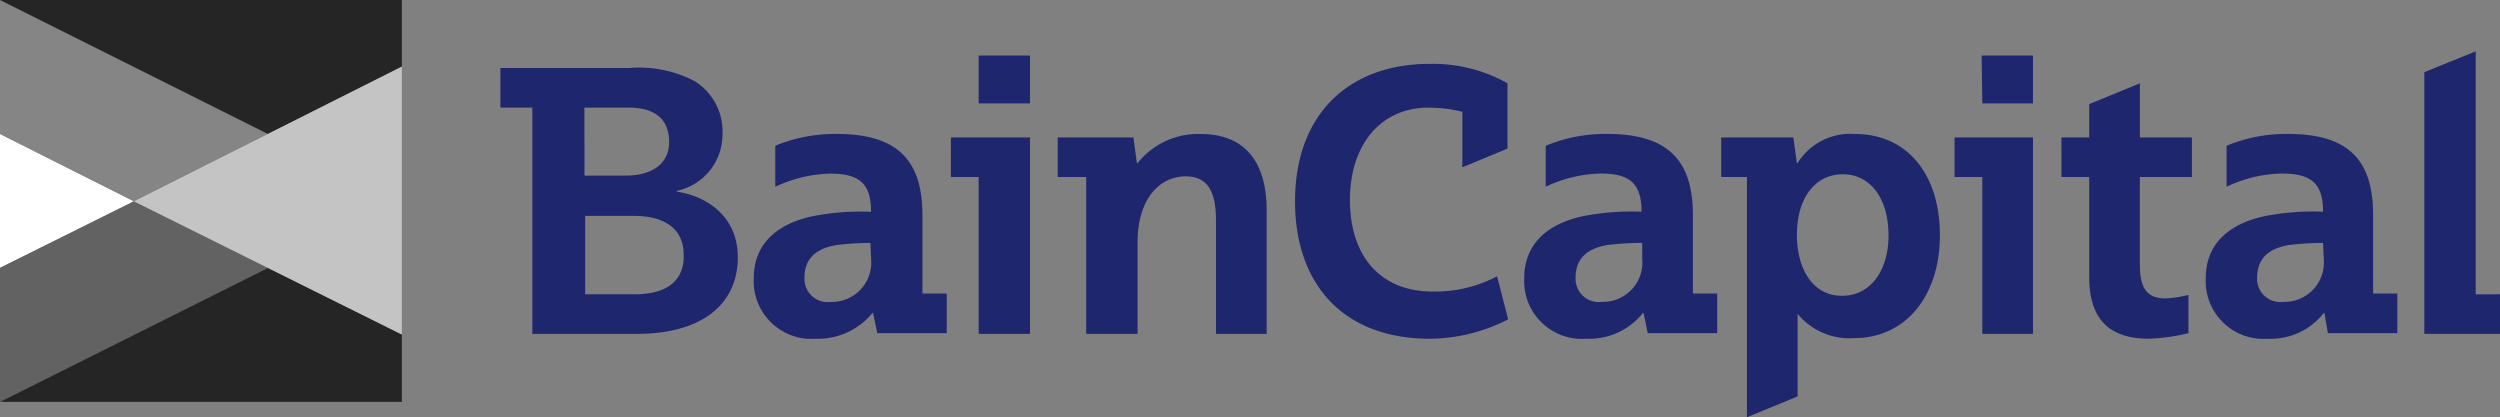 <svg id="bain-ventures-logo_1_" data-name="bain-ventures-logo (1)" xmlns="http://www.w3.org/2000/svg" width="165.191" height="27.568" viewBox="0 0 165.191 27.568">
  <rect x="0" y="0" width="165.191" height="27.568" fill="#808080" stroke="none"/>
  <path id="Path_493" data-name="Path 493" d="M0,28.151l8.851-4.4L0,19.3Z" transform="translate(0 -10.449)" fill="#fff"/>
  <path id="Path_494" data-name="Path 494" d="M0,33.4v8.851L17.7,33.4,8.851,29Z" transform="translate(0 -15.7)" fill="#626262"/>
  <path id="Path_495" data-name="Path 495" d="M0,47.451H26.554V43L17.7,38.6Z" transform="translate(0 -20.897)" fill="#252525"/>
  <path id="Path_496" data-name="Path 496" d="M0,0V8.851L8.851,13.3,17.7,8.851Z" fill="#858585"/>
  <path id="Path_497" data-name="Path 497" d="M0,0,17.7,8.851,26.554,4.4V0Z" fill="#252525"/>
  <path id="Path_498" data-name="Path 498" d="M28.151,14.049,19.3,18.5l8.851,4.4L37,27.3V9.6Z" transform="translate(-10.449 -5.197)" fill="#c4c4c4"/>
  <path id="Path_499" data-name="Path 499" d="M192.533,20.058a18.473,18.473,0,0,0-2.247.138c-1.376.229-2.11.917-2.11,2.156a1.535,1.535,0,0,0,1.743,1.6,2.6,2.6,0,0,0,2.66-2.843l-.046-1.055Zm-3.623,6.329a3.817,3.817,0,0,1-4.128-3.99c0-2.2,1.422-3.531,3.761-4.082a16.751,16.751,0,0,1,3.99-.321c0-1.88-.78-2.522-2.752-2.522a8.954,8.954,0,0,0-3.623.871V13.637a10.269,10.269,0,0,1,4.082-.78c4.128,0,5.6,1.88,5.6,5.366V23.4h1.6V26.02h-4.586l-.229-1.33h-.046a4.452,4.452,0,0,1-3.669,1.7M147.5,20.058a18.473,18.473,0,0,0-2.247.138c-1.376.229-2.11.917-2.11,2.156a1.535,1.535,0,0,0,1.743,1.6,2.6,2.6,0,0,0,2.66-2.843V20.058Zm-3.623,6.329a3.817,3.817,0,0,1-4.128-3.99c0-2.2,1.422-3.531,3.761-4.082a16.75,16.75,0,0,1,3.99-.321c0-1.88-.78-2.522-2.706-2.522a8.954,8.954,0,0,0-3.623.871V13.637a10.269,10.269,0,0,1,4.082-.78c4.128,0,5.641,1.88,5.641,5.366V23.4H152.5V26.02h-4.59l-.275-1.33h-.046a4.538,4.538,0,0,1-3.715,1.7m-47.33-6.332A18.472,18.472,0,0,0,94.3,20.2c-1.376.229-2.11.917-2.11,2.156a1.535,1.535,0,0,0,1.743,1.6,2.6,2.6,0,0,0,2.66-2.843l-.046-1.055Zm-3.577,6.329A3.817,3.817,0,0,1,88.84,22.4c0-2.2,1.422-3.531,3.761-4.082A16.75,16.75,0,0,1,96.591,18c0-1.88-.78-2.522-2.706-2.522a8.954,8.954,0,0,0-3.623.871V13.637a10.269,10.269,0,0,1,4.082-.78c4.128,0,5.641,1.88,5.641,5.366V23.4h1.605V26.02H97l-.275-1.33h-.046a4.66,4.66,0,0,1-3.715,1.7m70.857-6.833c0-2.431-1.192-4.036-3.027-4.036s-3.027,1.6-3.027,3.99,1.147,4.036,2.935,4.036c1.834.046,3.119-1.559,3.119-3.99m3.394,0c0,4.036-2.293,6.788-5.641,6.788a4.419,4.419,0,0,1-3.761-1.605h0V30.2l-3.348,1.376V15.7h-1.7V13.087h4.77l.229,1.7h.046a4.09,4.09,0,0,1,3.807-1.926c3.44,0,5.6,2.66,5.6,6.7m-48.843-6.7a5.1,5.1,0,0,0-4.173,1.926h-.046l-.229-1.7h-5V15.7h1.88V26.066H114.2V20.058c0-3.21,1.7-4.4,3.164-4.4,1.376,0,2.018.871,2.018,2.889v7.521h3.348v-8.3c-.046-3.21-1.559-4.907-4.357-4.907m15.318,10.411c-3.44,0-5.458-2.339-5.458-6.054,0-3.623,2.018-6.1,5.182-6.1a9.139,9.139,0,0,1,2.247.275v3.669l2.981-1.238V9.51a10.061,10.061,0,0,0-5.137-1.284c-5.274,0-8.9,3.256-8.9,9.081,0,5.5,3.21,9.081,8.9,9.081a11.4,11.4,0,0,0,5.182-1.284l-.734-2.843a8.726,8.726,0,0,1-4.265,1.009m68.93.183V7.4l-3.394,1.376v17.29h5V23.452ZM84.208,20.838c0-1.7-1.238-2.568-3.3-2.568H77.7v5.182h3.256c2.339,0,3.3-1.055,3.256-2.614M77.654,15.61H80.36c1.926,0,2.889-.917,2.889-2.2,0-1.513-.917-2.293-2.66-2.293h-2.94Zm10.135,5.366c0,3.348-2.66,5.091-6.65,5.091H74.21V11.115H72.1V8.5h8.484a7.938,7.938,0,0,1,4.357.871,3.917,3.917,0,0,1,1.834,3.486,3.809,3.809,0,0,1-3.027,3.761v.046c2.522.413,4.036,2.064,4.036,4.311m80.4-5.274h1.834V26.066h3.348V13.087h-5.182Zm1.834-4.861h3.348V7.675h-3.394l.046,3.164ZM101.864,15.7H103.7V26.066h3.394V13.087h-5.228Zm1.836-4.86h3.394V7.675H103.7Zm76.727,2.247h3.44V15.7h-3.44v5.733c0,1.422.321,2.293,1.7,2.293a8.628,8.628,0,0,0,1.513-.229V26.02a12.819,12.819,0,0,1-2.614.367c-2.614,0-3.944-1.284-3.944-4.082V15.7h-1.834V13.087h1.834v-2.2l3.348-1.376v3.577Z" transform="translate(-39.034 -4.006)" fill="#1e266d"/>
</svg>
